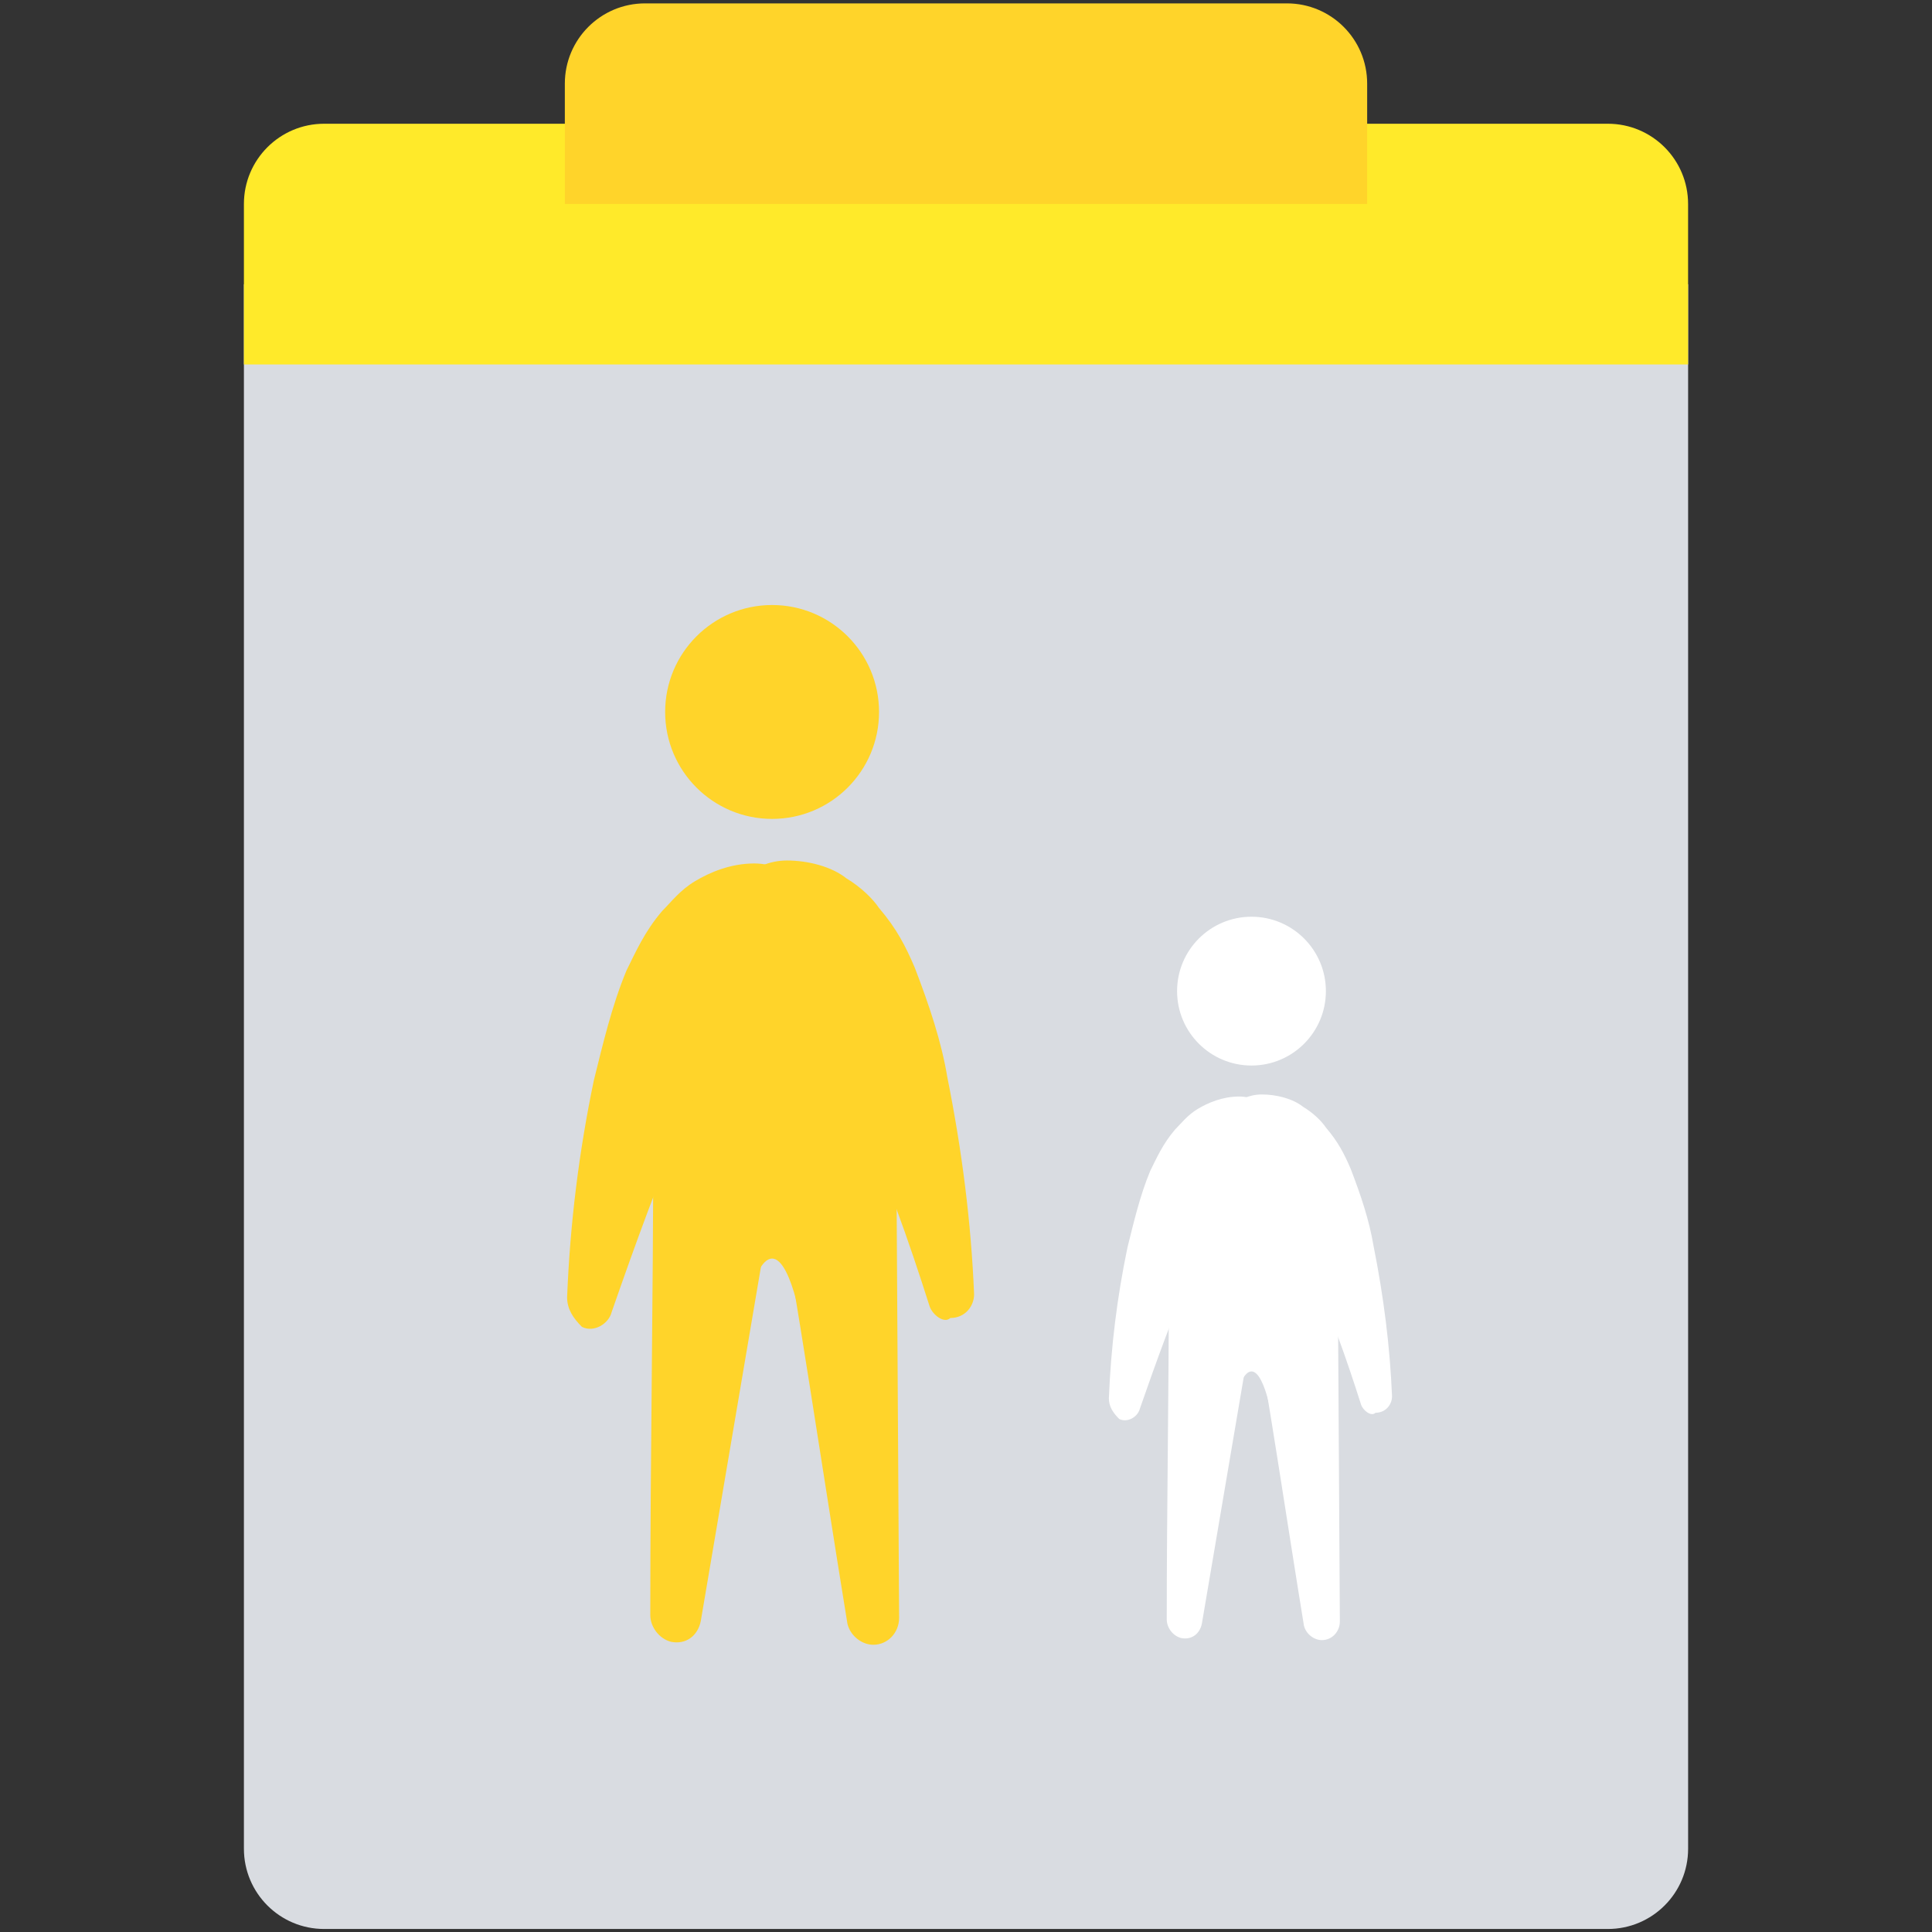 <?xml version="1.0" encoding="UTF-8" standalone="no"?>
<svg
   xmlns:dc="http://purl.org/dc/elements/1.1/"
   xmlns:cc="http://creativecommons.org/ns#"
   xmlns:rdf="http://www.w3.org/1999/02/22-rdf-syntax-ns#"
   xmlns:svg="http://www.w3.org/2000/svg"
   xmlns="http://www.w3.org/2000/svg"
   xmlns:sodipodi="http://sodipodi.sourceforge.net/DTD/sodipodi-0.dtd"
   xmlns:inkscape="http://www.inkscape.org/namespaces/inkscape"
   version="1.1"
   viewBox="0 0 64 64"
   id="svg3803"
   sodipodi:docname="profile.parental.svg"
   inkscape:version="0.92.3 (2405546, 2018-03-11)">
  <rect x="0" y="0" width="64" height="64" fill="#333333" stroke="none"/>
  <defs
     id="defs3807" />
  <sodipodi:namedview
     pagecolor="#ffffff"
     bordercolor="#666666"
     borderopacity="1"
     objecttolerance="10"
     gridtolerance="10"
     guidetolerance="10"
     inkscape:pageopacity="0"
     inkscape:pageshadow="2"
     inkscape:window-width="1920"
     inkscape:window-height="1022"
     id="namedview3805"
     showgrid="false"
     inkscape:zoom="12.921875"
     inkscape:cx="34.128174"
     inkscape:cy="31.358854"
     inkscape:window-x="0"
     inkscape:window-y="0"
     inkscape:window-maximized="1"
     inkscape:current-layer="svg3803" />
  <!--Generated by IJSVG (https://github.com/iconjar/IJSVG)-->
  <path
     style="fill:#d9dce1;stroke-width:1.329"
     inkscape:connector-curvature="0"
     d="m 8.08,9.415 v 51.827 c 0,1.468 1.189,2.658 2.658,2.658 h 42.525 c 1.468,0 2.658,-1.189 2.658,-2.658 V 9.415 Z"
     id="path3781" />
  <path
     style="fill:#ffea2a;stroke-width:1.329;fill-opacity:1"
     inkscape:connector-curvature="0"
     d="M 53.262,4.099 H 10.738 c -1.468,0 -2.658,1.189 -2.658,2.658 V 12.073 H 55.92 V 6.757 c 0,-1.468 -1.189,-2.658 -2.658,-2.658 z"
     id="path3783" />
  <path
     style="fill:#ffd42a;stroke-width:1.329;fill-opacity:1"
     inkscape:connector-curvature="0"
     d="M 45.289,6.757 H 18.711 V 2.77 c 0,-1.468 1.189,-2.658 2.658,-2.658 H 42.631 c 1.468,0 2.658,1.189 2.658,2.658 z"
     id="path3785" />
  <g
     style="fill:#ffd42a;fill-opacity:1;fill-rule:evenodd;stroke:none;stroke-width:1"
     id="No-network"
     transform="matrix(1.055,0,0,1.055,-48.883,-32.305)">
    <g
       id="g5007"
       transform="matrix(0.583,0,0,0.583,23.753,16.346)"
       style="fill:#ffd42a;fill-opacity:1">
      <path
         style="fill:#ffd42a;fill-opacity:1;fill-rule:nonzero"
         inkscape:connector-curvature="0"
         d="m 87.003,85.705 0.155,25.916 c 0,0.805 -0.618,1.449 -1.391,1.449 -0.618,0 -1.236,-0.483 -1.391,-1.127 -1.391,-8.531 -2.627,-17.063 -4.172,-25.594 -0.309,-1.932 0.927,-3.702 2.781,-4.185 1.854,-0.483 3.554,0.966 4.017,2.897 0,0.161 0,0.322 0,0.644 z"
         id="Shape" />
      <circle
         r="5.76"
         cy="62.83"
         cx="80.317"
         id="Oval"
         style="fill:#ffd42a;fill-opacity:1;fill-rule:nonzero" />
      <path
         id="path4830"
         d="m 80.797,86.35 -4.32,25.44 c -0.16,0.8 -0.8,1.28 -1.6,1.12 -0.64,-0.16 -1.12,-0.8 -1.12,-1.44 0,-8.64 0.16,-17.12 0.16,-25.76 0,-1.92 1.6,-3.52 3.52,-3.52 1.92,0 3.52,1.6 3.52,3.52 -0.16,0.32 -0.16,0.48 -0.16,0.64 z"
         inkscape:connector-curvature="0"
         style="fill:#ffd42a;fill-opacity:1;fill-rule:nonzero" />
      <path
         id="path4832"
         d="m 82.397,87.47 c -4,-0.32 -4,-0.32 -4,-0.32 l -2.24,2.72 0.16,5.44 0.16,1.44 c 0,0 0.48,-0.8 1.12,-1.76 l 0.96,1.76 c 0,0 0.64,-4.48 1.76,-4.48 1.12,0 1.76,4.48 1.76,4.48 l 1.92,-3.68 c 0,0 2.4,-5.28 -1.6,-5.6 z"
         inkscape:connector-curvature="0"
         style="fill:#ffd42a;fill-opacity:1;fill-rule:nonzero" />
      <path
         id="path4834"
         d="m 88.797,94.83 c -1.12,-3.52 -2.4,-7.2 -4,-10.56 -0.8,-1.6 -1.6,-3.36 -2.56,-4.64 -0.48,-0.64 -0.96,-1.28 -1.28,-1.6 -0.16,-0.16 -0.16,-0.16 -0.32,-0.16 0,0 0.16,0.16 0.48,0 -1.92,0 -3.52,-1.6 -3.52,-3.52 0,-1.92 1.6,-3.52 3.52,-3.52 1.12,0 2.4,0.32 3.2,0.96 0.8,0.48 1.44,1.12 1.76,1.6 0.96,1.12 1.44,2.08 1.92,3.2 0.8,2.08 1.44,4 1.76,5.92 0.8,4 1.28,7.84 1.44,11.68 0,0.64 -0.48,1.28 -1.28,1.28 -0.32,0.32 -0.96,-0.16 -1.12,-0.64 z"
         inkscape:connector-curvature="0"
         style="fill:#ffd42a;fill-opacity:1;fill-rule:nonzero" />
      <path
         id="path4836"
         d="m 69.277,94.35 c 0.16,-4 0.64,-7.84 1.44,-11.68 0.48,-1.92 0.96,-4 1.76,-5.92 0.48,-0.96 0.96,-2.08 1.92,-3.2 0.48,-0.48 0.96,-1.12 1.76,-1.6 0.8,-0.48 1.92,-0.96 3.2,-0.96 1.92,0 3.52,1.6 3.52,3.52 0,1.92 -1.6,3.52 -3.52,3.52 0.32,0 0.48,-0.16 0.48,0 0,0 -0.16,0.16 -0.32,0.32 -0.32,0.32 -0.8,0.96 -1.28,1.6 -0.96,1.28 -1.76,2.88 -2.56,4.64 -1.44,3.36 -2.72,6.88 -4,10.56 -0.16,0.64 -0.96,1.12 -1.6,0.8 -0.48,-0.48 -0.8,-0.96 -0.8,-1.6 z"
         inkscape:connector-curvature="0"
         style="fill:#ffd42a;fill-opacity:1;fill-rule:nonzero" />
      <path
         inkscape:connector-curvature="0"
         id="path4998"
         d="m 78.765,90.016 c -0.935,-0.423 -1.664,-1.141 -2.107,-2.077 -0.361,-0.763 -0.366,-0.843 -0.367,-5.649 -3.9e-4,-2.886 0.065,-5.111 0.159,-5.452 0.243,-0.876 1.069,-1.848 2.011,-2.364 0.73,-0.401 1.004,-0.464 2.007,-0.46 0.953,0.003 1.302,0.078 1.953,0.418 0.886,0.463 1.516,1.131 1.937,2.054 0.254,0.558 0.282,1.113 0.284,5.649 0.002,4.971 -0.002,5.039 -0.365,5.804 -0.728,1.536 -2.09,2.392 -3.809,2.392 -0.68,0 -1.232,-0.102 -1.703,-0.315 z"
         style="fill:#ffd42a;fill-opacity:1;stroke-width:0.155" />
    </g>
  </g>
  <g
     transform="matrix(0.734,0,0,0.734,-10.347,-6.052)"
     id="g5057"
     style="fill:#ffffff;fill-rule:evenodd;stroke:none;stroke-width:1">
    <g
       transform="matrix(0.583,0,0,0.583,23.753,16.346)"
       id="g5055"
       style="fill:#ffffff">
      <path
         id="path5041"
         d="m 87.003,85.705 0.155,25.916 c 0,0.805 -0.618,1.449 -1.391,1.449 -0.618,0 -1.236,-0.483 -1.391,-1.127 -1.391,-8.531 -2.627,-17.063 -4.172,-25.594 -0.309,-1.932 0.927,-3.702 2.781,-4.185 1.854,-0.483 3.554,0.966 4.017,2.897 0,0.161 0,0.322 0,0.644 z"
         inkscape:connector-curvature="0"
         style="fill:#ffffff;fill-opacity:1;fill-rule:nonzero" />
      <circle
         style="fill:#ffffff;fill-opacity:1;fill-rule:nonzero"
         id="circle5043"
         cx="80.317"
         cy="62.83"
         r="5.76" />
      <path
         style="fill:#ffffff;fill-opacity:1;fill-rule:nonzero"
         inkscape:connector-curvature="0"
         d="m 80.797,86.35 -4.32,25.44 c -0.16,0.8 -0.8,1.28 -1.6,1.12 -0.64,-0.16 -1.12,-0.8 -1.12,-1.44 0,-8.64 0.16,-17.12 0.16,-25.76 0,-1.92 1.6,-3.52 3.52,-3.52 1.92,0 3.52,1.6 3.52,3.52 -0.16,0.32 -0.16,0.48 -0.16,0.64 z"
         id="path5045" />
      <path
         style="fill:#ffffff;fill-opacity:1;fill-rule:nonzero"
         inkscape:connector-curvature="0"
         d="m 82.397,87.47 c -4,-0.32 -4,-0.32 -4,-0.32 l -2.24,2.72 0.16,5.44 0.16,1.44 c 0,0 0.48,-0.8 1.12,-1.76 l 0.96,1.76 c 0,0 0.64,-4.48 1.76,-4.48 1.12,0 1.76,4.48 1.76,4.48 l 1.92,-3.68 c 0,0 2.4,-5.28 -1.6,-5.6 z"
         id="path5047" />
      <path
         style="fill:#ffffff;fill-opacity:1;fill-rule:nonzero"
         inkscape:connector-curvature="0"
         d="m 88.797,94.83 c -1.12,-3.52 -2.4,-7.2 -4,-10.56 -0.8,-1.6 -1.6,-3.36 -2.56,-4.64 -0.48,-0.64 -0.96,-1.28 -1.28,-1.6 -0.16,-0.16 -0.16,-0.16 -0.32,-0.16 0,0 0.16,0.16 0.48,0 -1.92,0 -3.52,-1.6 -3.52,-3.52 0,-1.92 1.6,-3.52 3.52,-3.52 1.12,0 2.4,0.32 3.2,0.96 0.8,0.48 1.44,1.12 1.76,1.6 0.96,1.12 1.44,2.08 1.92,3.2 0.8,2.08 1.44,4 1.76,5.92 0.8,4 1.28,7.84 1.44,11.68 0,0.64 -0.48,1.28 -1.28,1.28 -0.32,0.32 -0.96,-0.16 -1.12,-0.64 z"
         id="path5049" />
      <path
         style="fill:#ffffff;fill-opacity:1;fill-rule:nonzero"
         inkscape:connector-curvature="0"
         d="m 69.277,94.35 c 0.16,-4 0.64,-7.84 1.44,-11.68 0.48,-1.92 0.96,-4 1.76,-5.92 0.48,-0.96 0.96,-2.08 1.92,-3.2 0.48,-0.48 0.96,-1.12 1.76,-1.6 0.8,-0.48 1.92,-0.96 3.2,-0.96 1.92,0 3.52,1.6 3.52,3.52 0,1.92 -1.6,3.52 -3.52,3.52 0.32,0 0.48,-0.16 0.48,0 0,0 -0.16,0.16 -0.32,0.32 -0.32,0.32 -0.8,0.96 -1.28,1.6 -0.96,1.28 -1.76,2.88 -2.56,4.64 -1.44,3.36 -2.72,6.88 -4,10.56 -0.16,0.64 -0.96,1.12 -1.6,0.8 -0.48,-0.48 -0.8,-0.96 -0.8,-1.6 z"
         id="path5051" />
      <path
         style="fill:#ffffff;fill-opacity:1;stroke-width:0.155"
         d="m 78.765,90.016 c -0.935,-0.423 -1.664,-1.141 -2.107,-2.077 -0.361,-0.763 -0.366,-0.843 -0.367,-5.649 -3.9e-4,-2.886 0.065,-5.111 0.159,-5.452 0.243,-0.876 1.069,-1.848 2.011,-2.364 0.73,-0.401 1.004,-0.464 2.007,-0.46 0.953,0.003 1.302,0.078 1.953,0.418 0.886,0.463 1.516,1.131 1.937,2.054 0.254,0.558 0.282,1.113 0.284,5.649 0.002,4.971 -0.002,5.039 -0.365,5.804 -0.728,1.536 -2.09,2.392 -3.809,2.392 -0.68,0 -1.232,-0.102 -1.703,-0.315 z"
         id="path5053"
         inkscape:connector-curvature="0" />
    </g>
  </g>
</svg>
